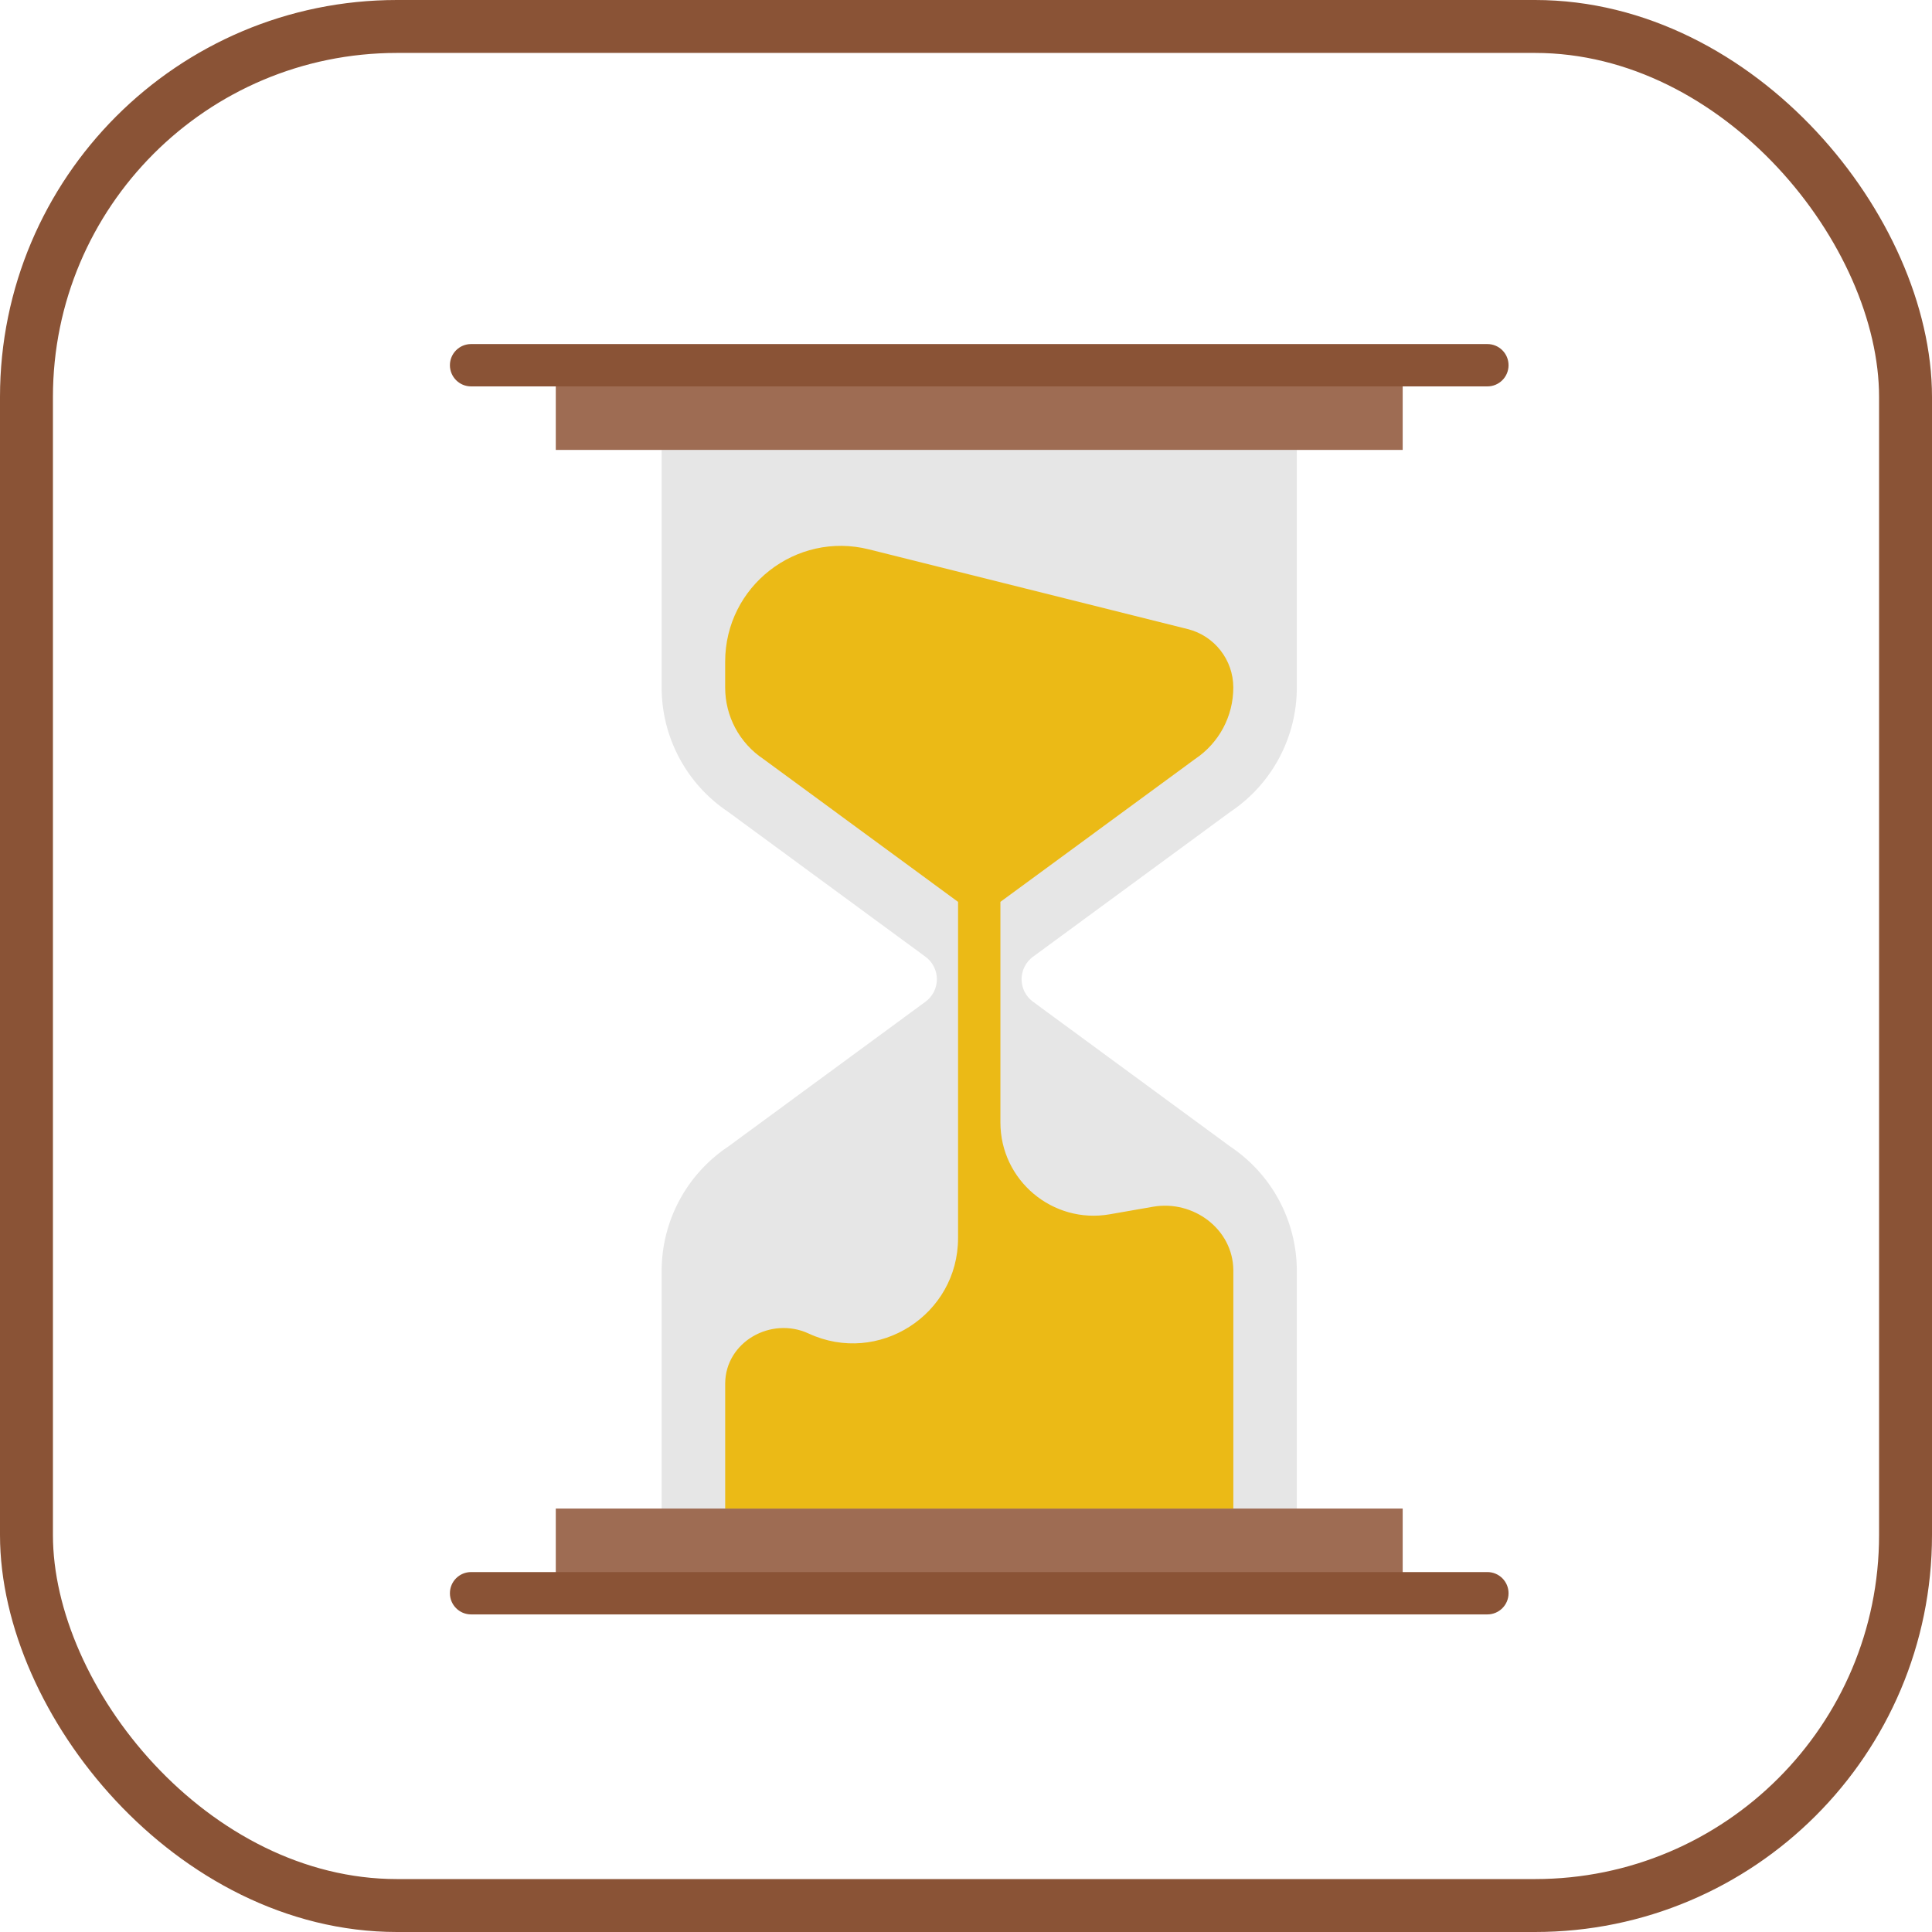 <?xml version="1.0" encoding="UTF-8"?>
<svg width="73px" height="73px" viewBox="0 0 73 73" version="1.1" xmlns="http://www.w3.org/2000/svg" xmlns:xlink="http://www.w3.org/1999/xlink">
    <!-- Generator: Sketch 51.3 (57544) - http://www.bohemiancoding.com/sketch -->
    <title>basics/javascript/async-await</title>
    <desc>Created with Sketch.</desc>
    <defs>
        <rect id="path-1" x="0" y="0" width="69" height="69" rx="14"></rect>
    </defs>
    <g id="basics/javascript/async-await" stroke="none" stroke-width="1" fill="none" fill-rule="evenodd">
        <g id="container" transform="translate(2, 2)">
            <mask id="mask-2" fill="white">
                <use xlink:href="#path-1"></use>
            </mask>
            <rect stroke="#8A5336" stroke-width="2" x="-1" y="-1" width="71" height="71" rx="14"></rect>
        </g>
        <g id="hourglass" transform="translate(17, 13)" fill-rule="nonzero">
            <path d="M29.486,17.677 C31.056,16.629 32,14.866 32,12.978 L32,4 L8,4 L8,12.978 C8,14.866 8.944,16.629 10.514,17.677 L17.97,23.151 C18.24,23.35 18.4,23.665 18.4,24 C18.4,24.335 18.24,24.65 17.97,24.849 L10.515,30.323 C8.944,31.371 8,33.134 8,35.022 L8,44 L32,44 L32,35.022 C32,33.134 31.056,31.371 29.486,30.323 L22.03,24.849 C21.76,24.65 21.6,24.335 21.6,24 C21.6,23.665 21.76,23.35 22.03,23.151 L29.486,17.677 Z" id="Shape" fill="#E6E6E6"></path>
            <rect id="Rectangle-path" fill="#9E6C53" x="4" y="44" width="32" height="3.2"></rect>
            <rect id="Rectangle-path" fill="#9E6C53" x="4" y="0.8" width="32" height="3.2"></rect>
            <g id="Group" fill="#8A5336">
                <path d="M39.2,46.4 L36,46.4 L0.8,46.4 C0.358,46.4 0,46.758 0,47.2 C0,47.642 0.358,48 0.8,48 L36,48 L39.2,48 C39.642,48 40,47.642 40,47.2 C40,46.758 39.642,46.4 39.2,46.4 Z" id="Shape"></path>
                <path d="M0.8,1.6 L36,1.6 L39.2,1.6 C39.642,1.6 40,1.242 40,0.8 C40,0.358 39.642,0 39.2,0 L36,0 L0.8,0 C0.358,0 0,0.358 0,0.8 C0,1.242 0.358,1.6 0.8,1.6 Z" id="Shape"></path>
            </g>
            <path d="M28.154,15.68 C29.059,15.076 29.6,14.066 29.6,12.978 C29.6,11.934 28.889,11.022 27.875,10.769 L15.833,7.758 C13.074,7.068 10.4,9.155 10.4,12 L10.4,12.978 C10.4,14.066 10.941,15.076 11.846,15.68 L19.2,21.077 L19.2,33.778 C19.2,36.682 16.189,38.607 13.554,37.387 C12.134,36.73 10.416,37.702 10.401,39.266 C10.401,39.278 10.401,39.288 10.401,39.299 L10.401,44 L29.601,44 L29.601,35.022 C29.601,35.01 29.601,35 29.601,34.989 C29.586,33.444 28.09,32.331 26.568,32.596 L24.929,32.882 C22.773,33.257 20.8,31.598 20.8,29.41 L20.8,21.077 L28.154,15.68 Z" id="Shape" fill="#EBBA16"></path>
        </g>
    </g>
</svg>